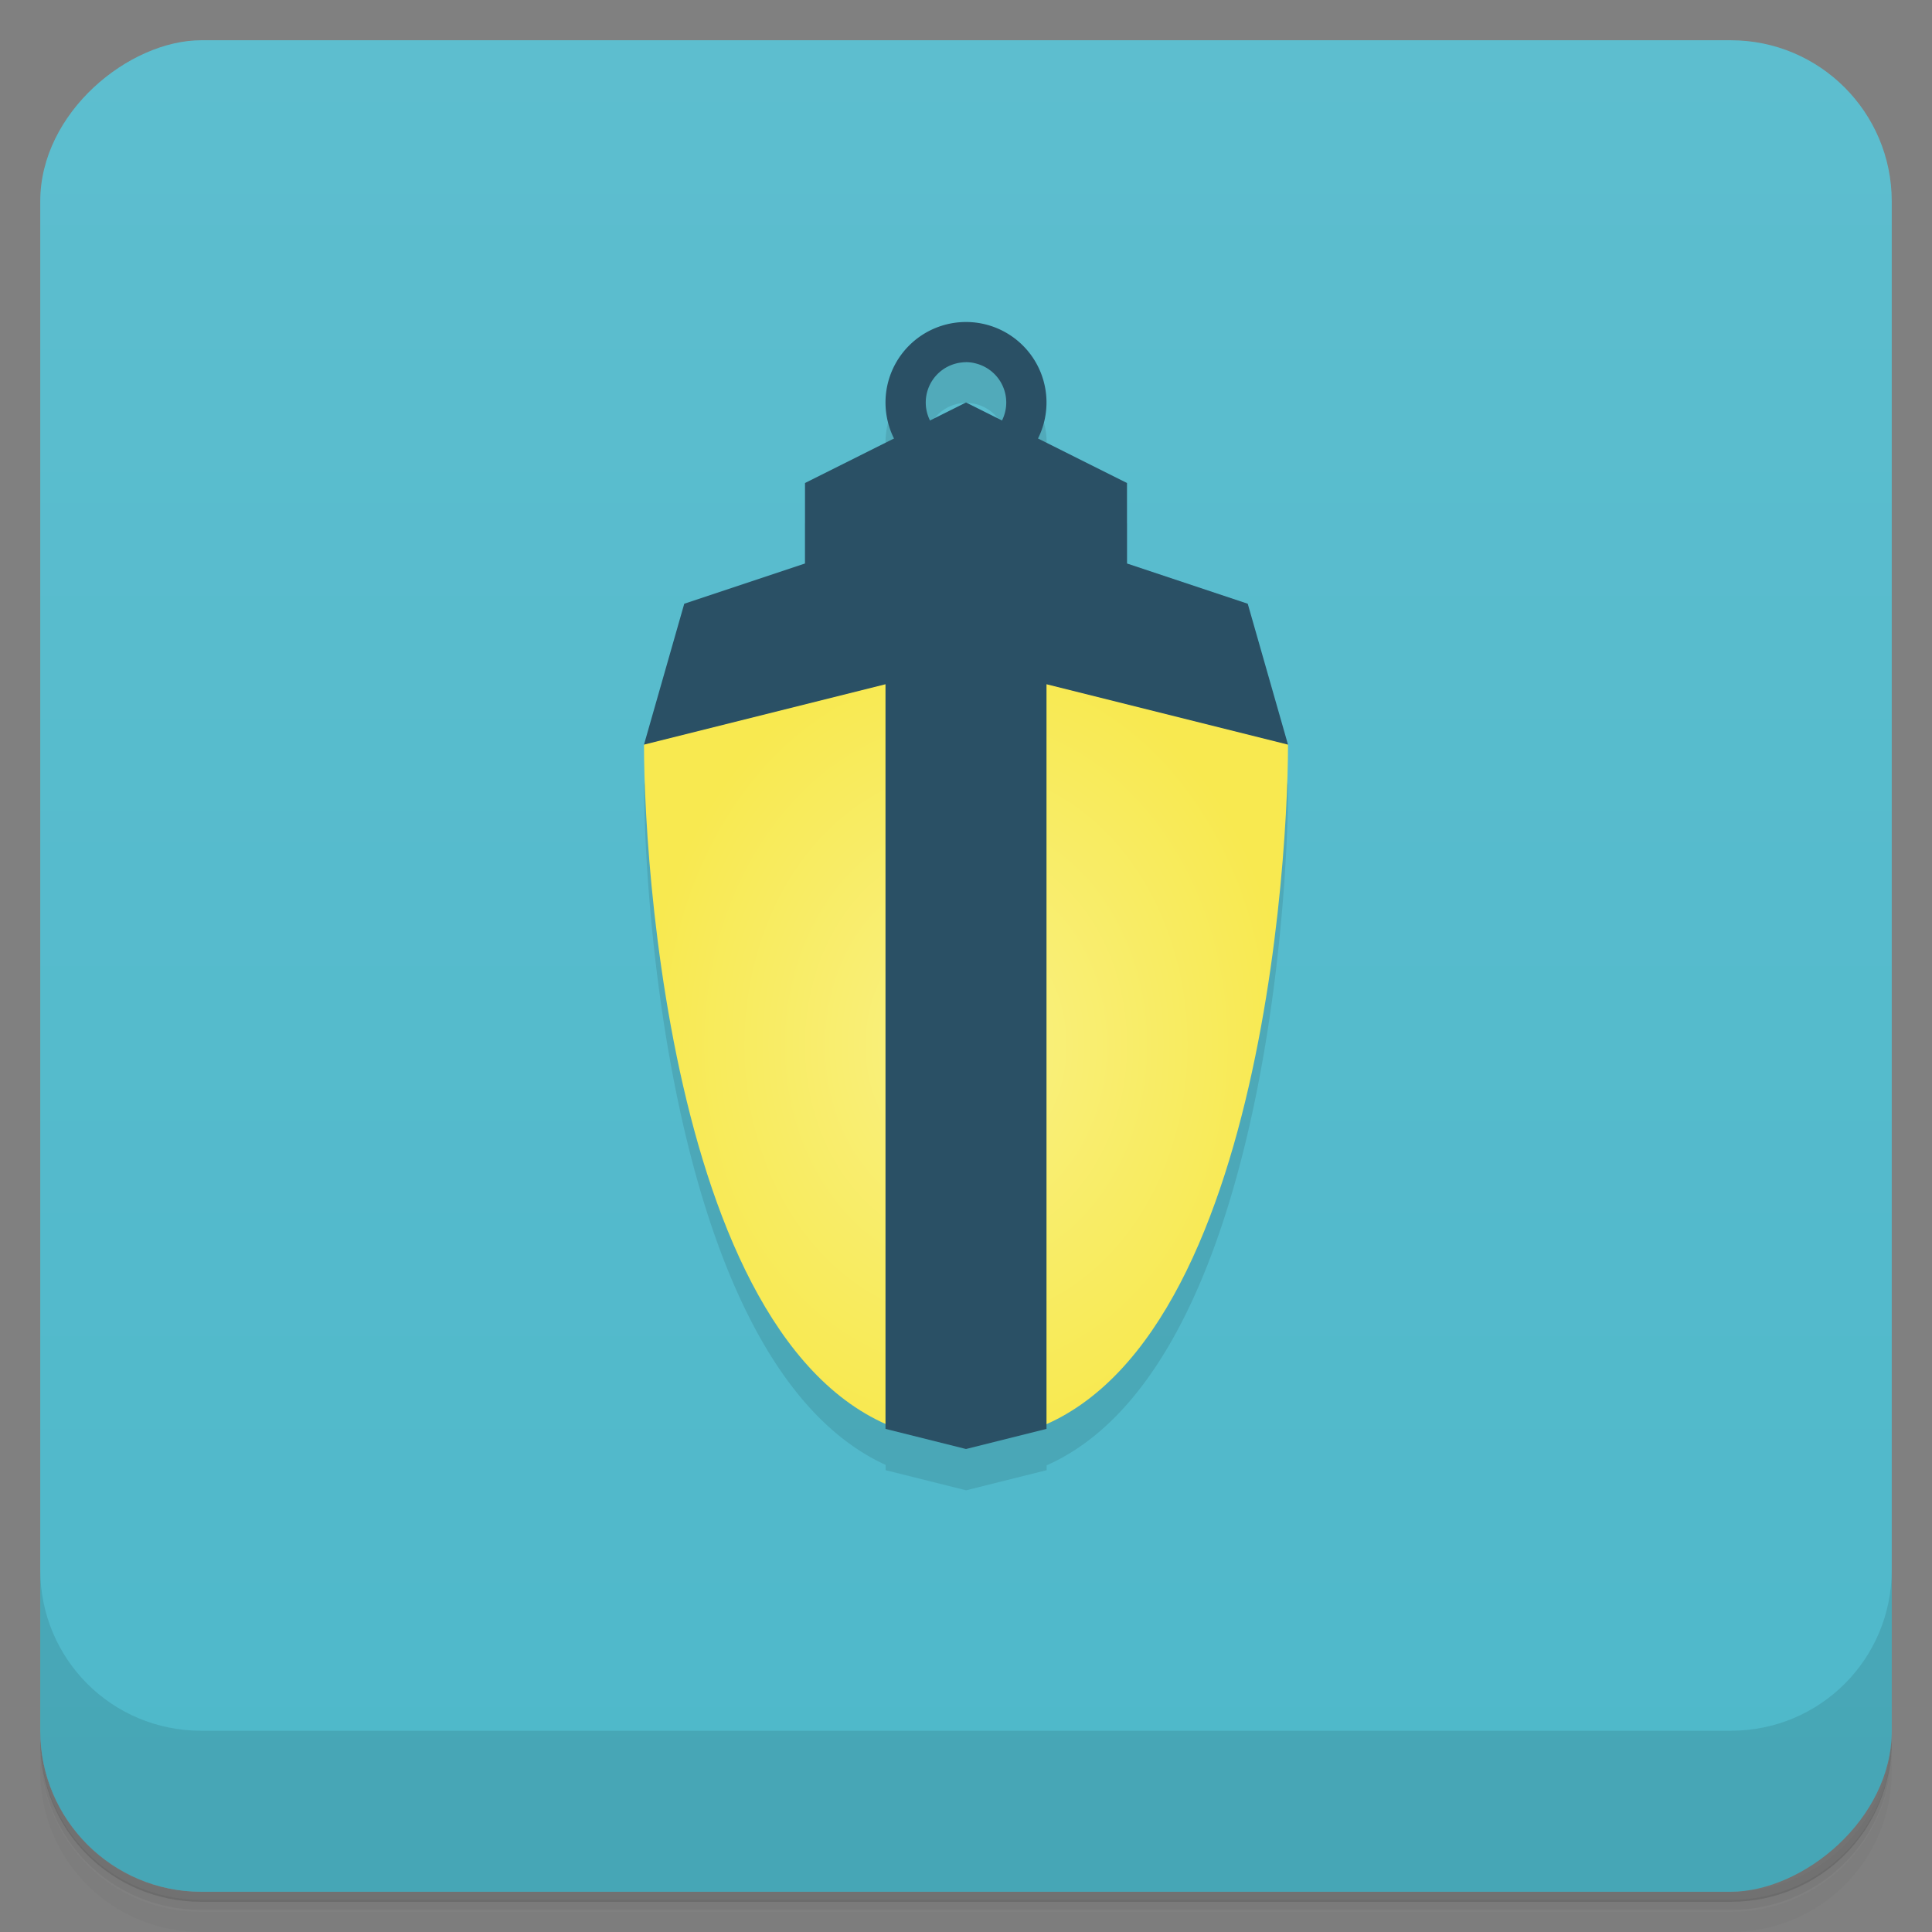 <svg version="1.1" viewBox="0 0 48 48" xmlns="http://www.w3.org/2000/svg">
 <rect x="0" y="0" width="48" height="48" fill="#808080" stroke="none"/>
 <defs>
  <linearGradient id="bg" x1="-47" x2="-1" y1="0" y2="0" gradientUnits="userSpaceOnUse">
   <stop style="stop-color:#4eb8ca" offset="0"/>
   <stop style="stop-color:#5dbecf" offset="1"/>
  </linearGradient>
  <radialGradient id="radialGradient4274" cx="24" cy="27.9" r="8" gradientTransform="matrix(1 0 0 1.24 0 -8.63)" gradientUnits="userSpaceOnUse">
   <stop style="stop-color:#f9f185" offset="0"/>
   <stop style="stop-color:#f8e950" offset="1"/>
  </radialGradient>
 </defs>
 <path d="m1 43v0.25c0 2.22 1.78 4 4 4h38c2.22 0 4-1.78 4-4v-0.25c0 2.22-1.78 4-4 4h-38c-2.22 0-4-1.78-4-4zm0 0.5v0.5c0 2.22 1.78 4 4 4h38c2.22 0 4-1.78 4-4v-0.5c0 2.22-1.78 4-4 4h-38c-2.22 0-4-1.78-4-4z" style="opacity:.02"/>
 <path d="m1 43.2v0.25c0 2.22 1.78 4 4 4h38c2.22 0 4-1.78 4-4v-0.25c0 2.22-1.78 4-4 4h-38c-2.22 0-4-1.78-4-4z" style="opacity:.05"/>
 <path d="m1 43v0.25c0 2.22 1.78 4 4 4h38c2.22 0 4-1.78 4-4v-0.25c0 2.22-1.78 4-4 4h-38c-2.22 0-4-1.78-4-4z" style="opacity:.1"/>
 <rect transform="rotate(-90)" x="-47" y="1" width="46" height="46" rx="4" style="fill:url(#bg)"/>
 <path d="m1 39v4c0 2.22 1.78 4 4 4h38c2.22 0 4-1.78 4-4v-4c0 2.22-1.78 4-4 4h-38c-2.22 0-4-1.78-4-4z" style="opacity:.1"/>
 <path d="m24 9a2 2 0 0 0-2 2 2 2 0 0 0 0.213 0.895l-2.21 1.1v2l-3 1-1 3.5c0 3.14 0.762 14.5 6 16.9v0.131l2 0.5 2-0.5v-0.12c5.24-2.32 6-13.7 6-16.9l-1-3.5-3-1v-2l-2.21-1.1a2 2 0 0 0 0.211-0.895 2 2 0 0 0-2-2m0 1a1 1 0 0 1 1 1 1 1 0 0 1-0.107 0.447l-0.893-0.447-0.89 0.447a1 1 0 0 1-0.11-0.447 1 1 0 0 1 1-1" style="opacity:.1"/>
 <path d="m24 8a2 2 0 0 0-2 2 2 2 0 0 0 2 2 2 2 0 0 0 2-2 2 2 0 0 0-2-2zm0 1a1 1 0 0 1 1 1 1 1 0 0 1-1 1 1 1 0 0 1-1-1 1 1 0 0 1 1-1z" style="fill:#2a5065"/>
 <path d="m16 18.5c6-3.5 10-3.5 16 0 0 3.5-0.944 17.3-8 17.3-7.06-0.024-8-13.8-8-17.3" style="fill:url(#radialGradient4274)"/>
 <path d="m20 12 4-2 4 2v2l3 1 1 3.5-6-1.5v18.5l-2 0.5-2-0.5v-18.5l-6 1.5 1-3.5 3-1z" style="fill:#2a5065"/>
</svg>

